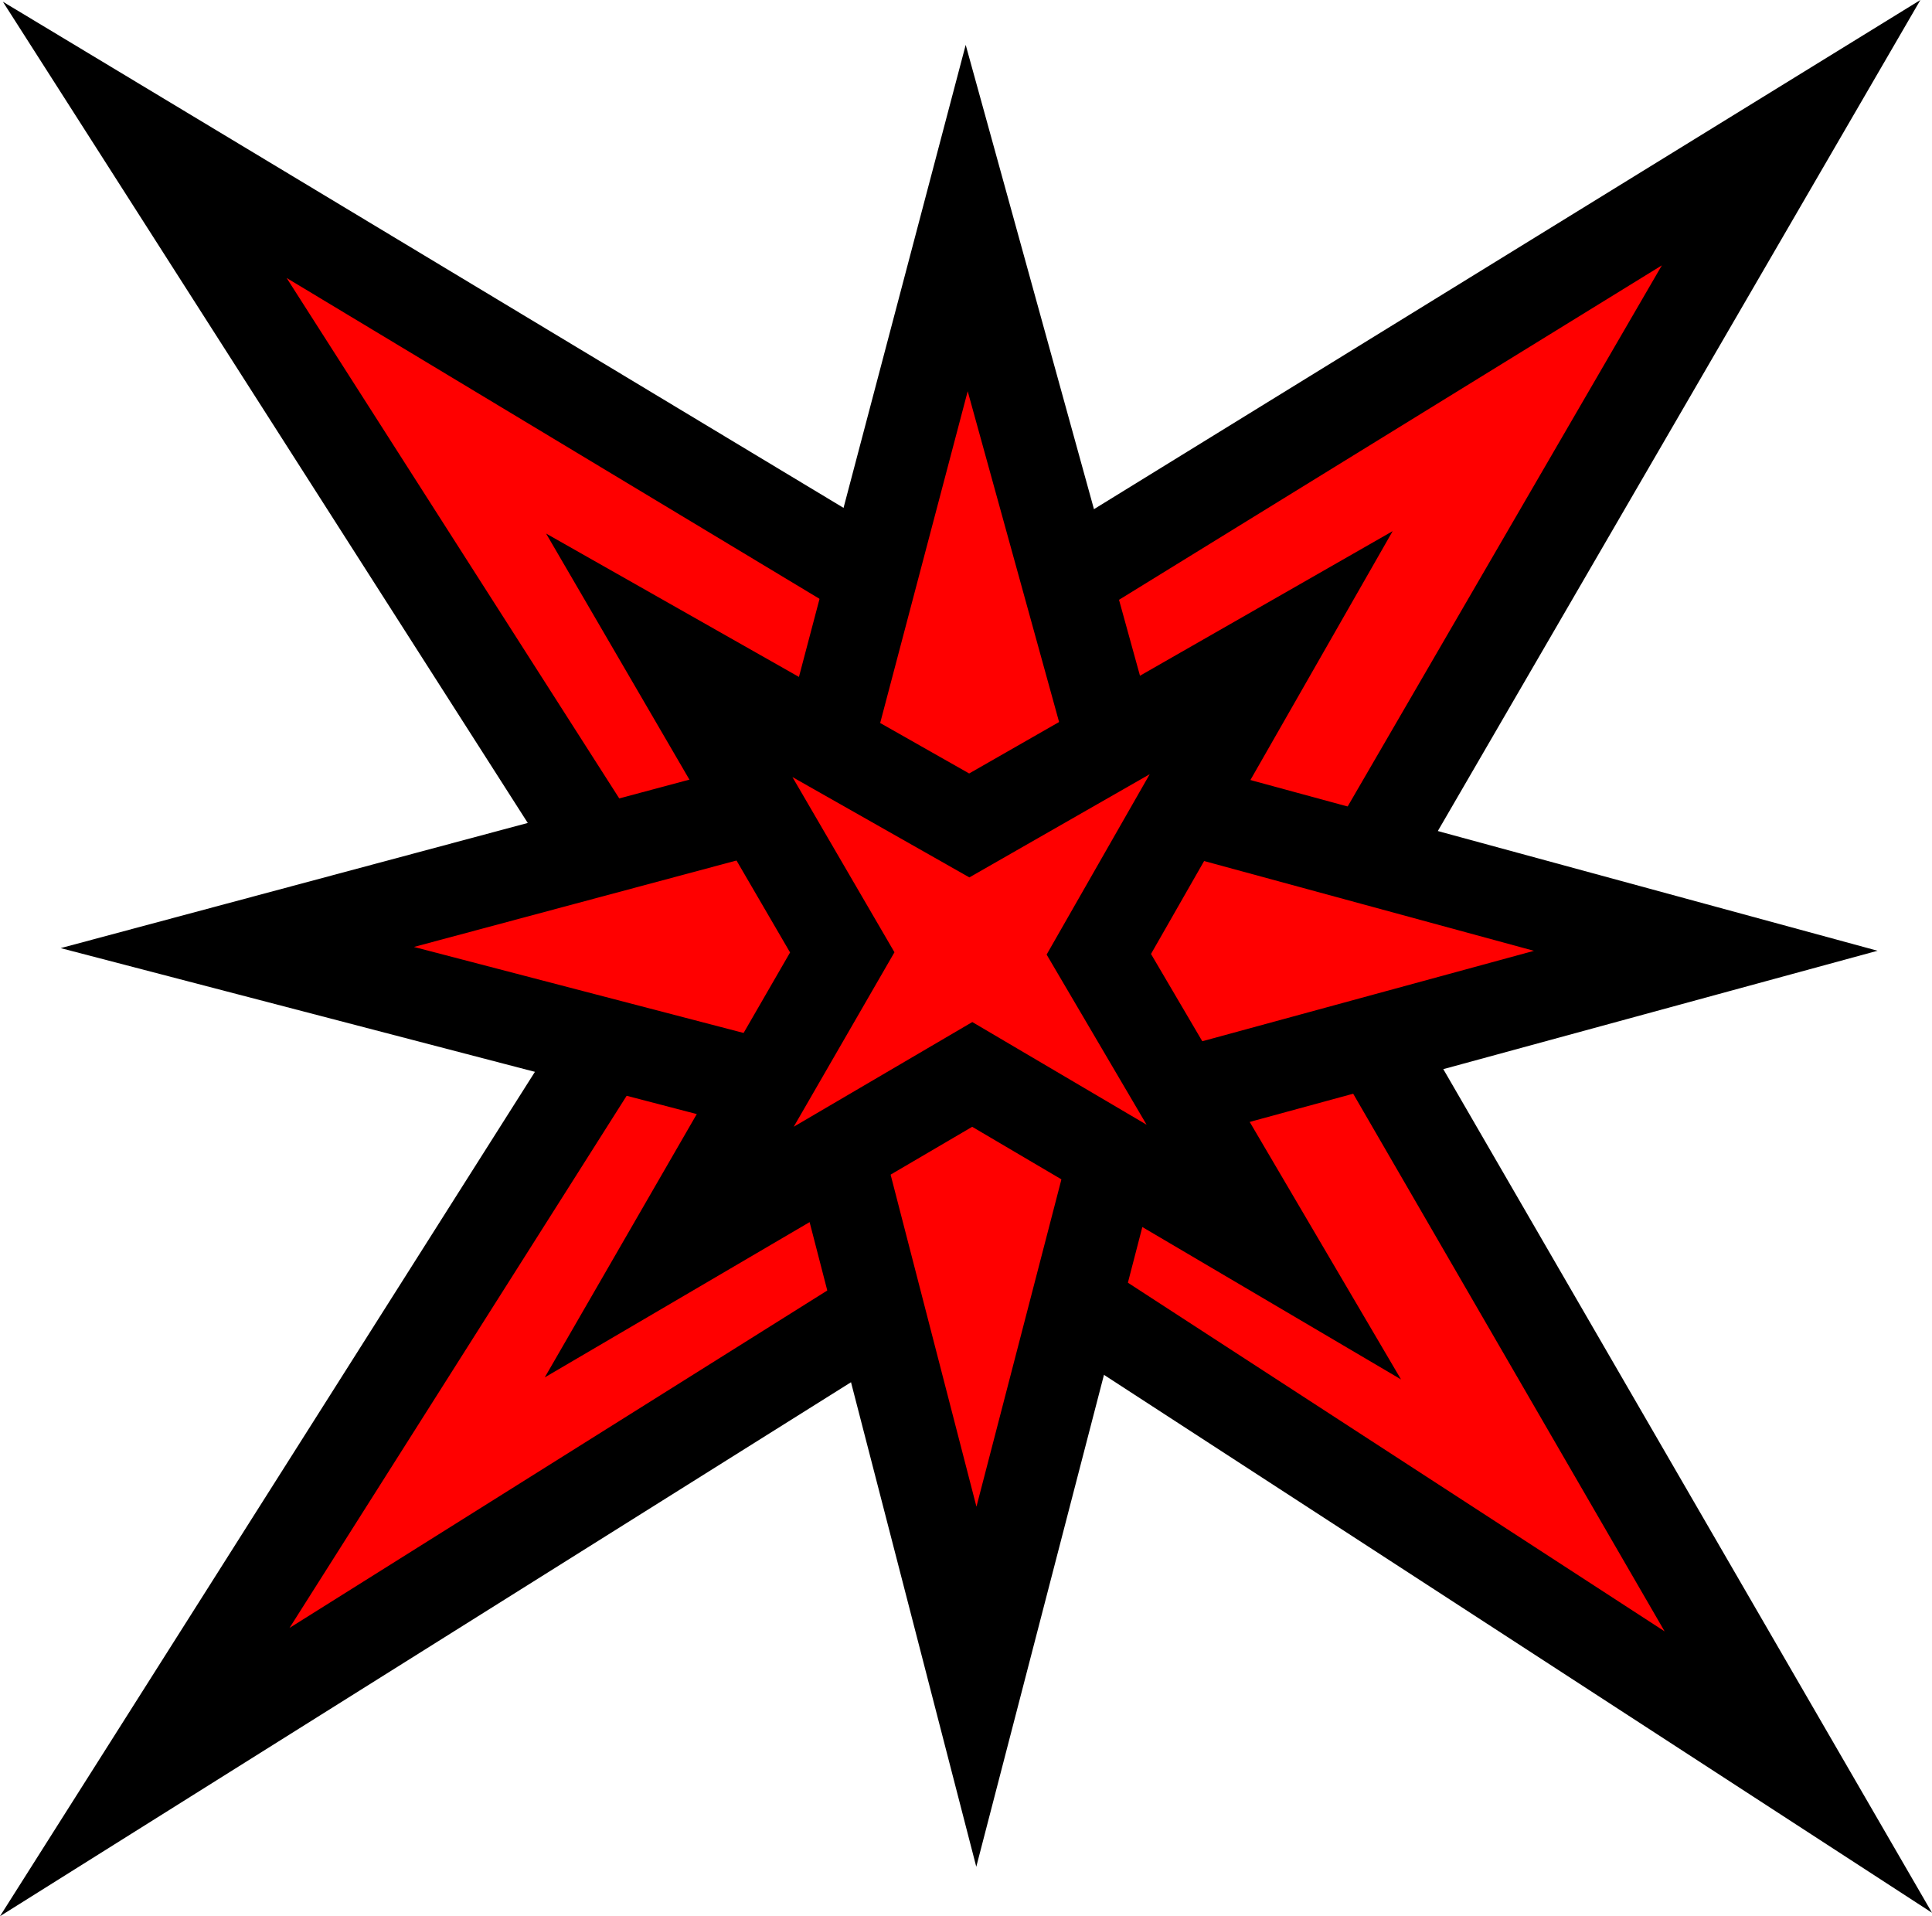 <svg version="1.1" xmlns="http://www.w3.org/2000/svg" xmlns:xlink="http://www.w3.org/1999/xlink" width="42.791" height="42.436" viewBox="0,0,42.791,42.436"><g transform="translate(-218.482,-158.909)"><g data-paper-data="{&quot;isPaintingLayer&quot;:true}" fill="#ff0000" fill-rule="nonzero" stroke="#000000" stroke-width="2" stroke-linecap="round" stroke-linejoin="miter" stroke-miterlimit="10" stroke-dasharray="" stroke-dashoffset="0" style="mix-blend-mode: normal"><path d="M221.688,198.153l11.502,-18.153l-11.502,-17.994l18.312,11.024l18.153,-11.183l-10.45,17.994l10.609,18.312l-17.994,-11.688z"/><path d="M223.738,179.893l12.797,-3.429l3.358,-12.726l3.517,12.729l12.852,3.498l-12.832,3.498l-3.323,12.8l-3.355,-12.975z"/><path d="M233.305,186.637l3.832,-6.637l-3.832,-6.579l6.645,3.768l6.687,-3.826l-3.818,6.679l3.876,6.595l-6.679,-3.934z"/></g></g></svg>